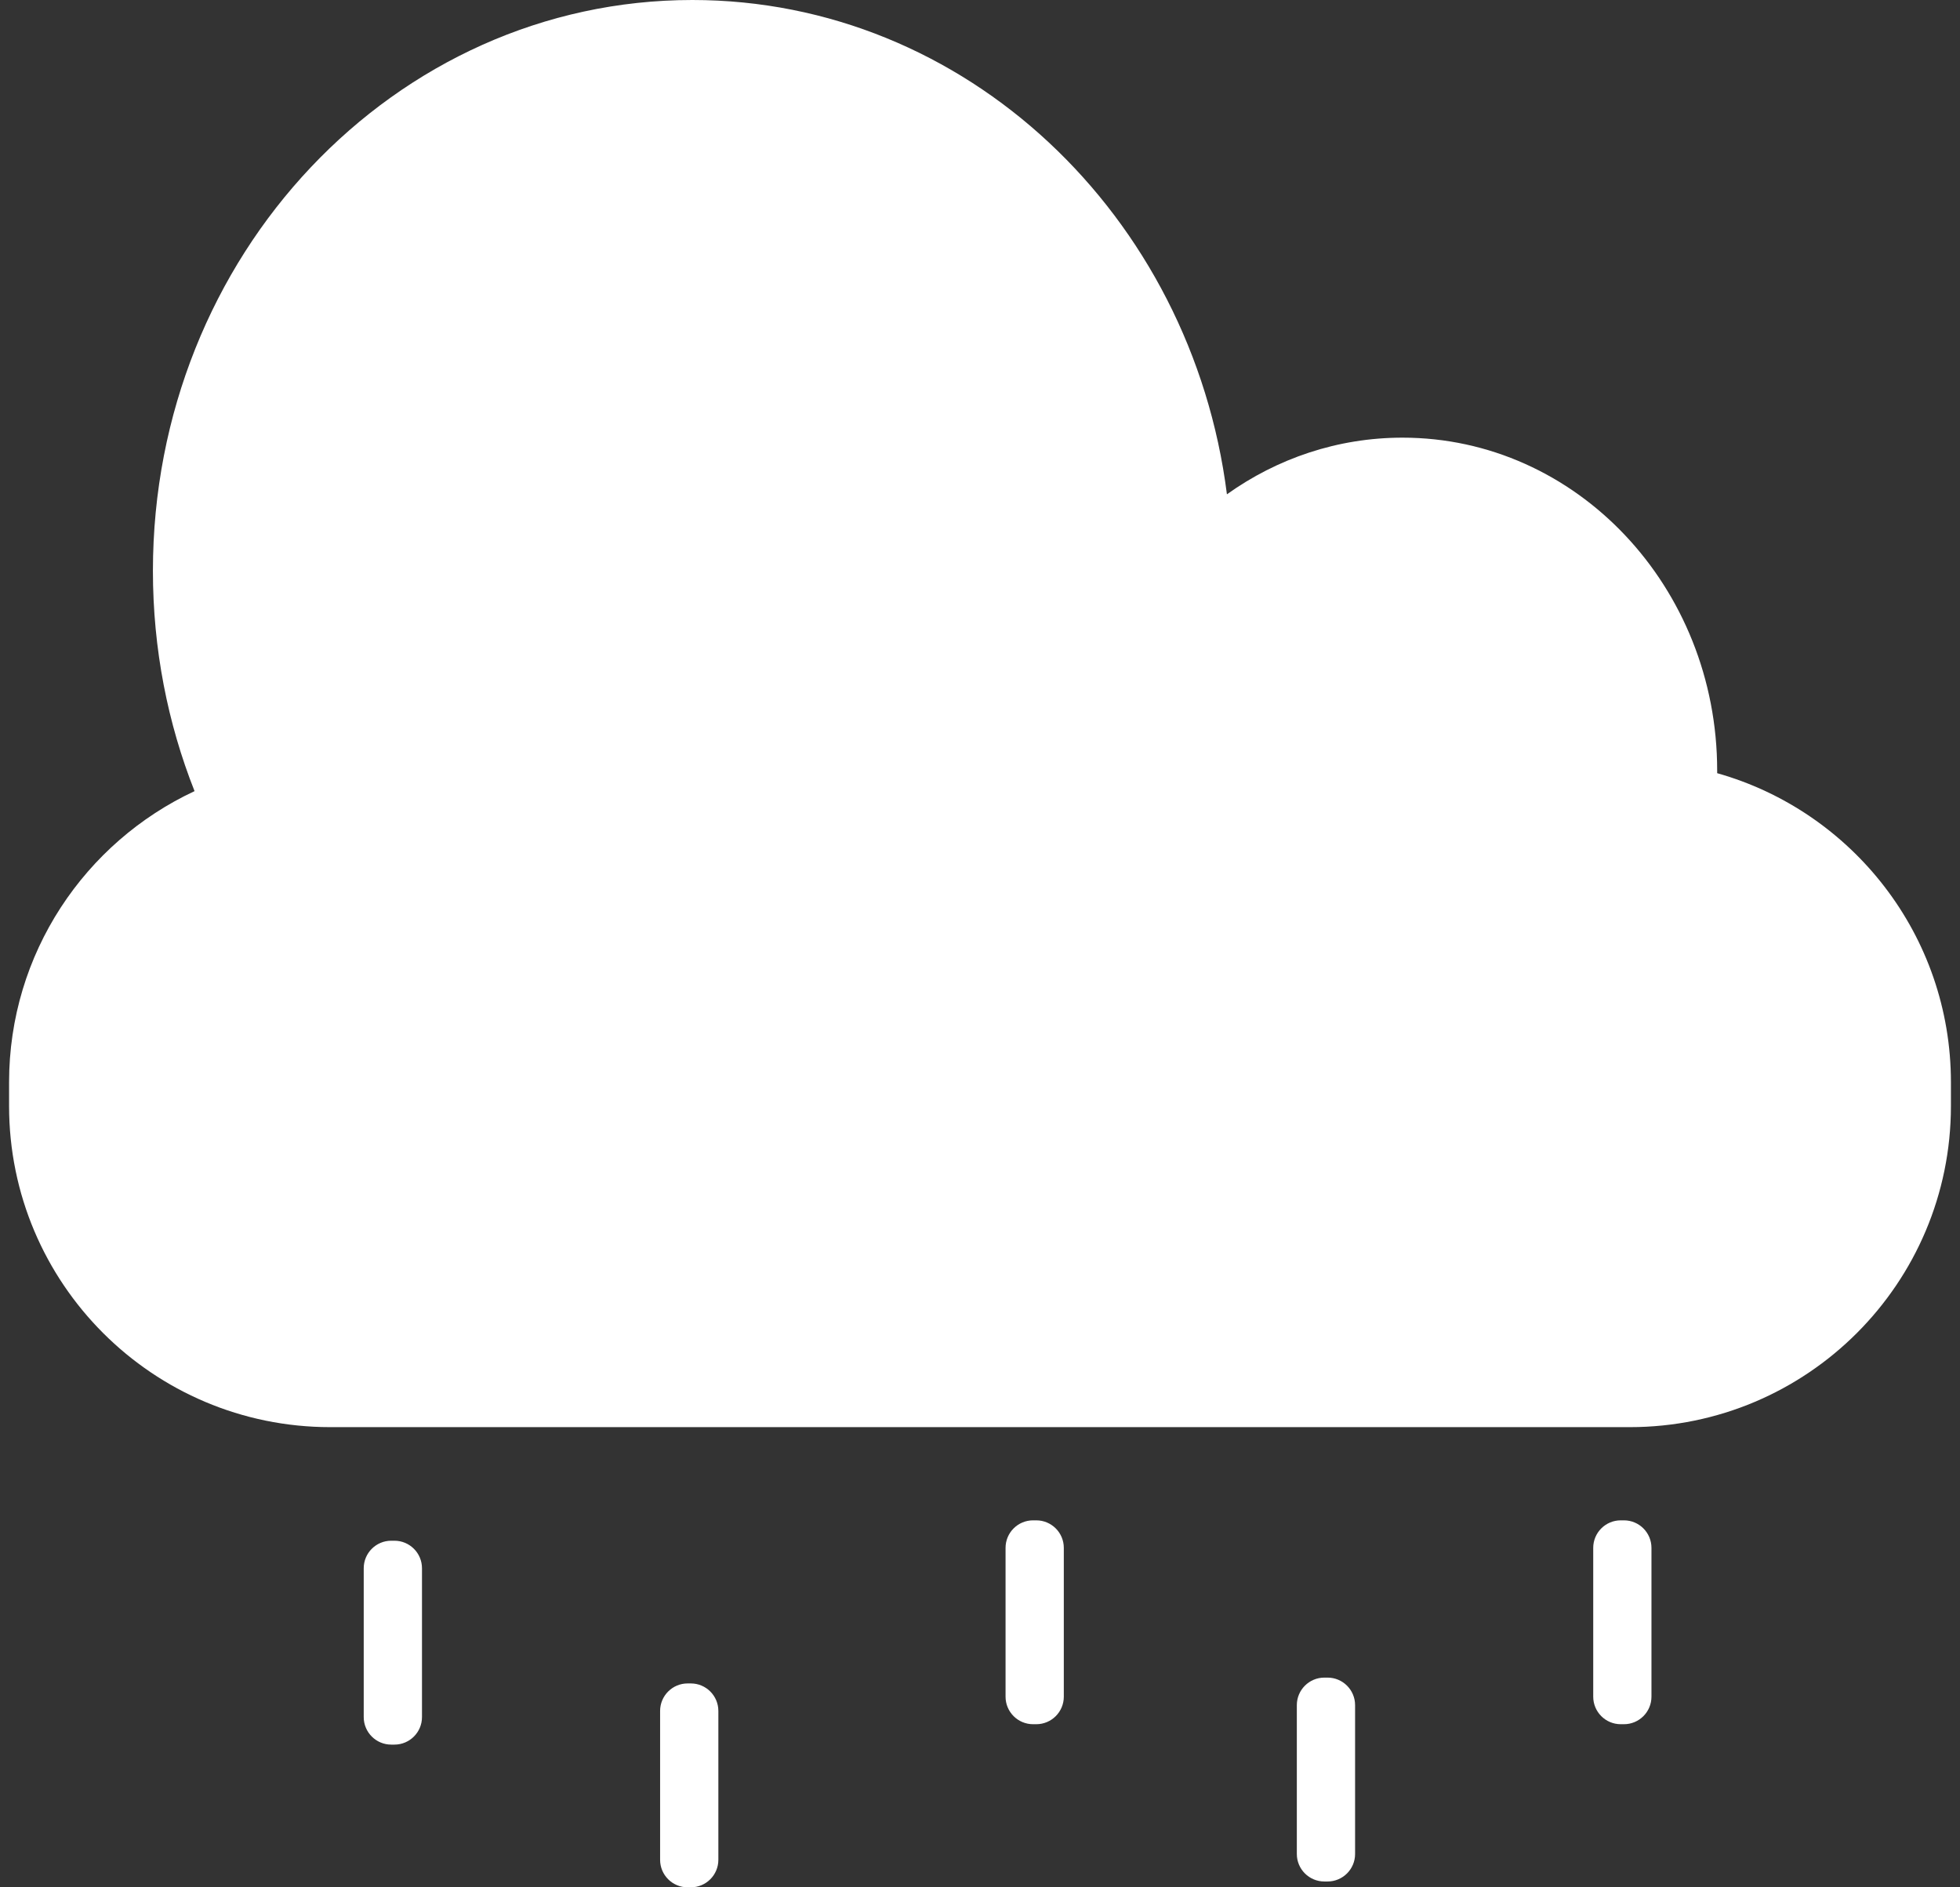 <svg width="108" height="104" viewBox="0 0 108 104" fill="none" xmlns="http://www.w3.org/2000/svg">
<rect x="0" y="0" width="108" height="104" fill="#333333" stroke="none"/>
<path fill-rule="evenodd" clip-rule="evenodd" d="M38.148 0C53.212 0 65.658 11.86 67.606 27.239C70.369 25.267 73.699 24.117 77.282 24.117C86.858 24.117 94.62 32.332 94.62 42.467C94.62 42.513 94.62 42.56 94.62 42.606C102.053 44.704 107.5 51.536 107.5 59.64V60.944C107.5 70.718 99.576 78.642 89.802 78.642H18.198C8.424 78.642 0.5 70.718 0.5 60.944V59.64C0.5 52.538 4.683 46.414 10.72 43.595C9.242 39.86 8.426 35.759 8.426 31.457C8.426 14.084 21.733 0 38.148 0ZM20.042 86.418C20.042 85.58 20.721 84.901 21.558 84.901H21.735C22.572 84.901 23.252 85.58 23.252 86.418V94.619C23.252 95.457 22.572 96.136 21.735 96.136H21.558C20.721 96.136 20.042 95.457 20.042 94.619V86.418ZM56.925 83.778C56.087 83.778 55.408 84.457 55.408 85.295V93.495C55.408 94.333 56.087 95.012 56.925 95.012H57.101C57.939 95.012 58.618 94.333 58.618 93.495V85.295C58.618 84.457 57.939 83.778 57.101 83.778H56.925ZM36.373 94.282C36.373 93.445 37.052 92.765 37.89 92.765H38.066C38.904 92.765 39.583 93.445 39.583 94.282V102.483C39.583 103.321 38.904 104 38.066 104H37.89C37.052 104 36.373 103.321 36.373 102.483V94.282ZM72.975 92.444C72.137 92.444 71.458 93.124 71.458 93.961V102.162C71.458 103 72.137 103.679 72.975 103.679H73.151C73.989 103.679 74.668 103 74.668 102.162V93.961C74.668 93.124 73.989 92.444 73.151 92.444H72.975ZM87.79 85.295C87.79 84.457 88.469 83.778 89.306 83.778H89.483C90.32 83.778 90.999 84.457 90.999 85.295V93.495C90.999 94.333 90.32 95.012 89.483 95.012H89.306C88.469 95.012 87.79 94.333 87.79 93.495V85.295Z" fill="white"/>
</svg>
